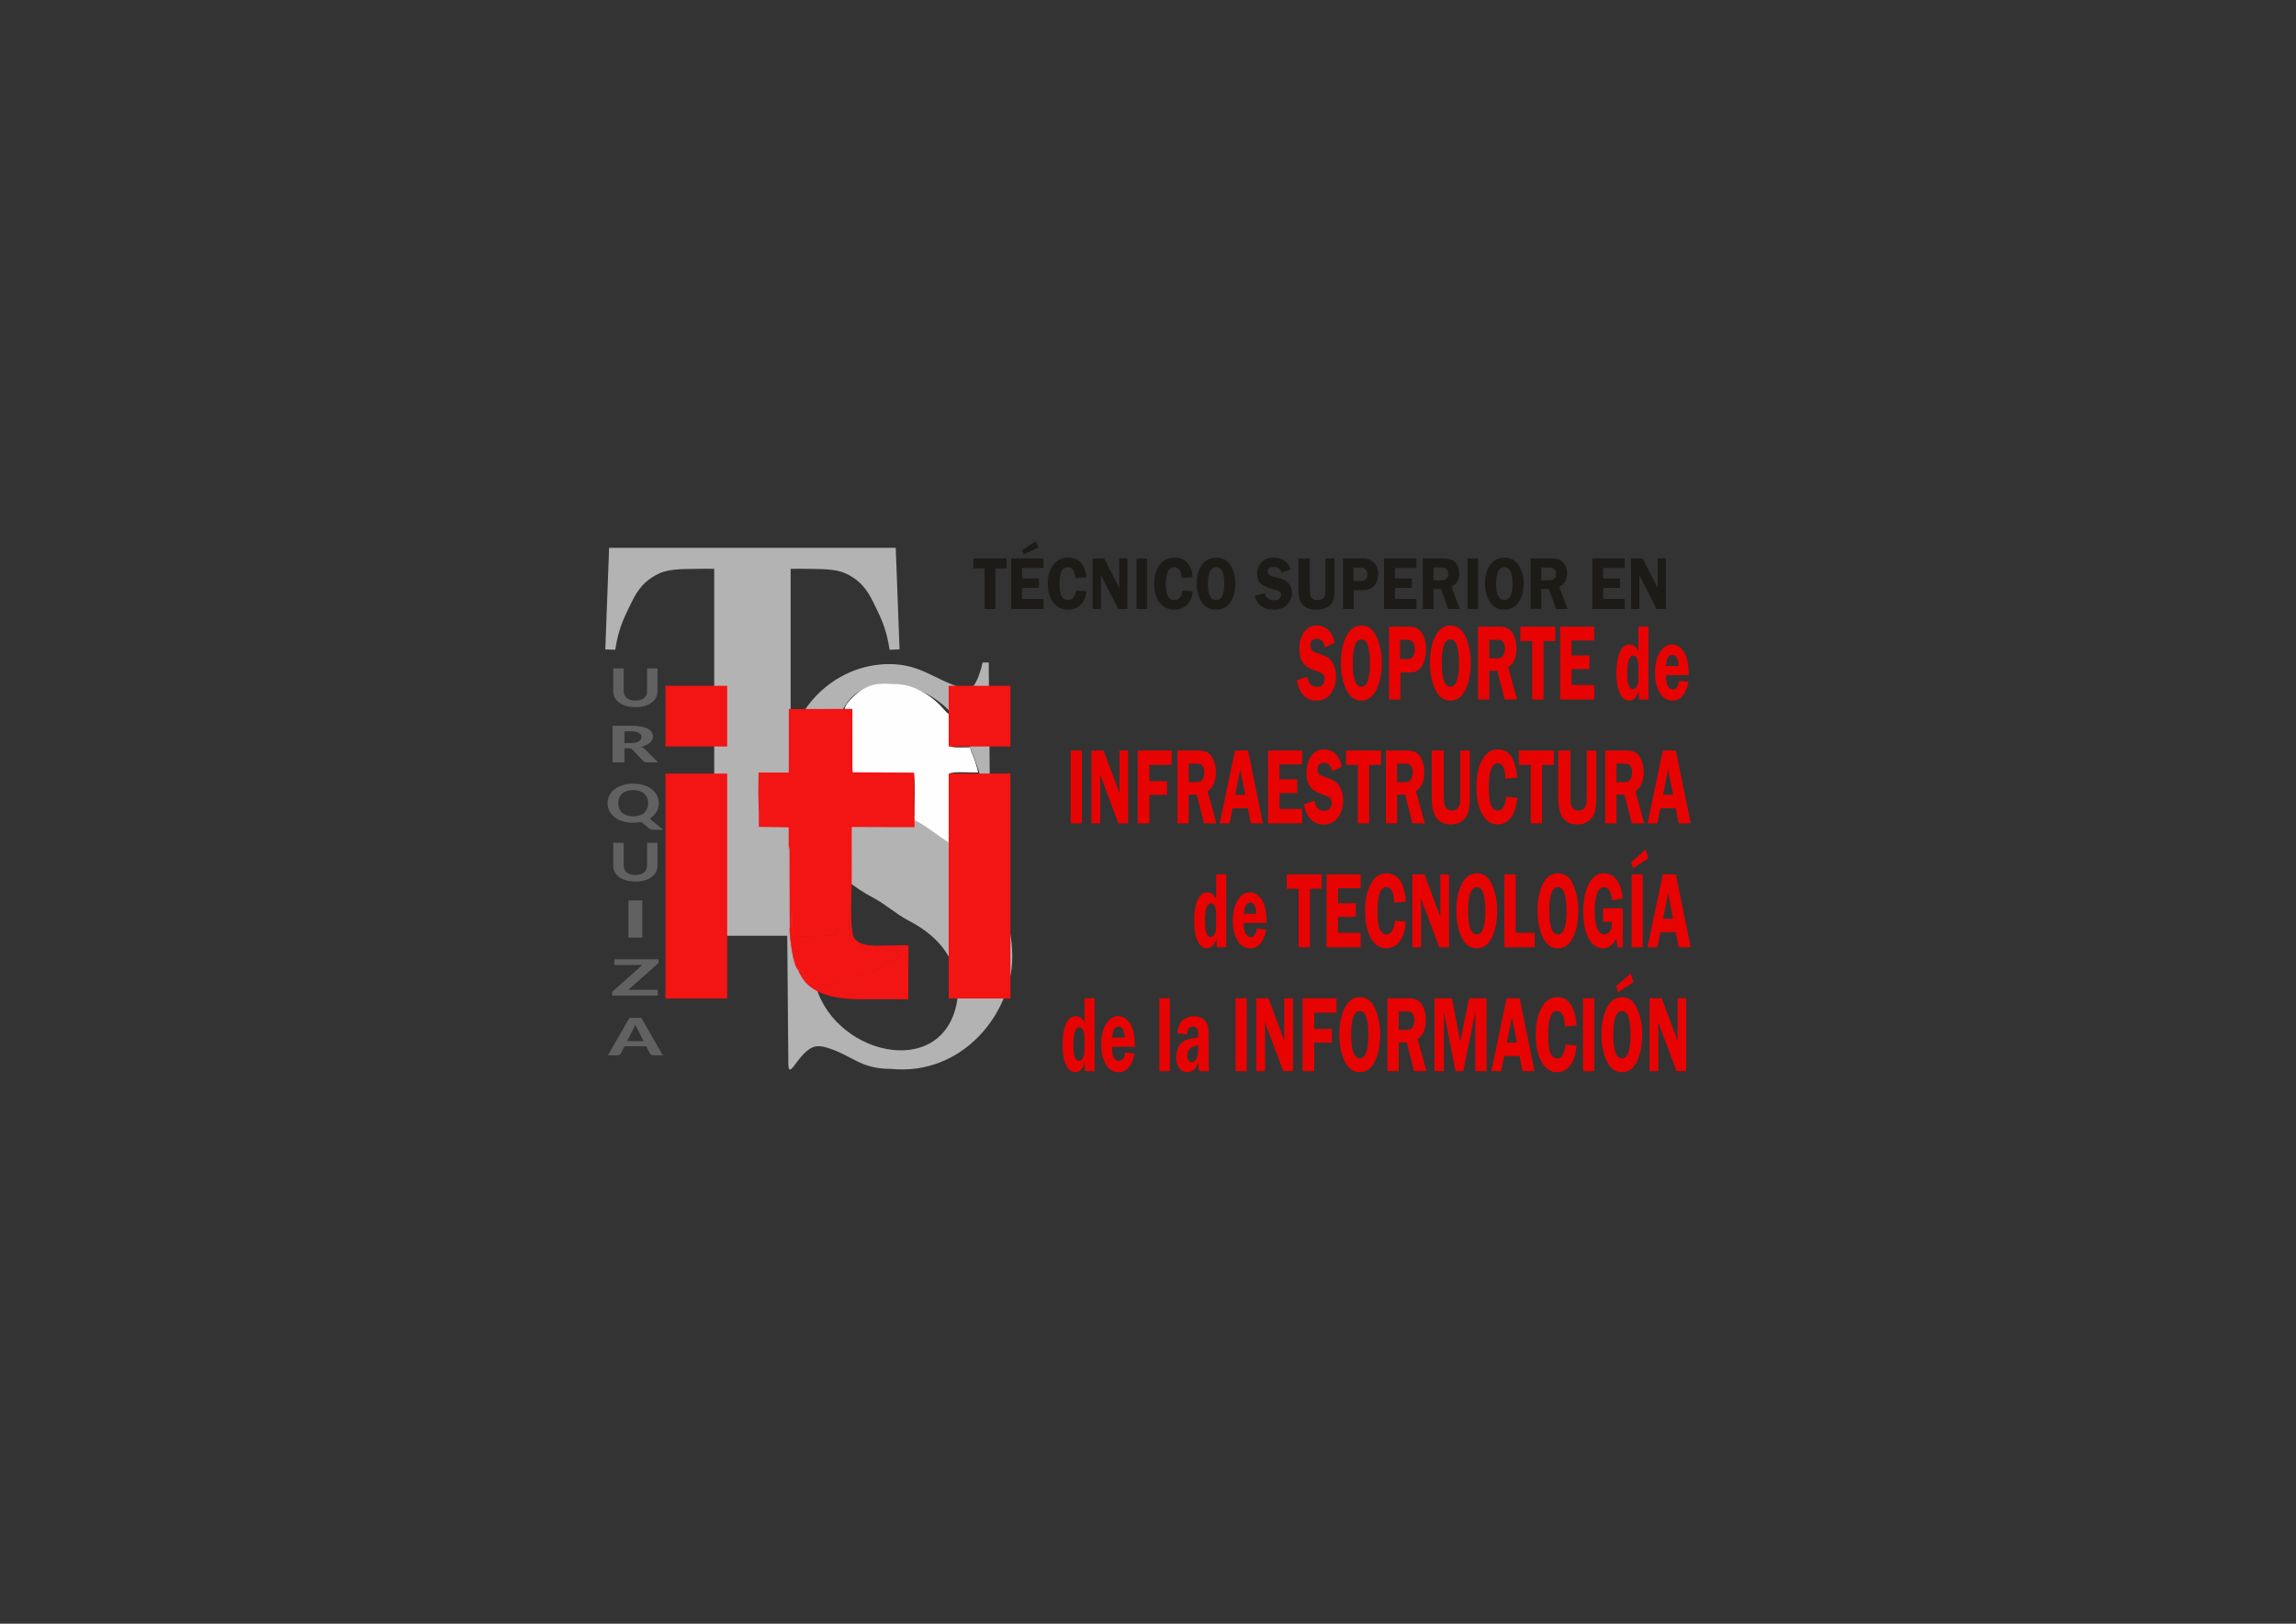 <?xml version="1.0" encoding="UTF-8"?>
<!DOCTYPE svg PUBLIC "-//W3C//DTD SVG 1.1//EN" "http://www.w3.org/Graphics/SVG/1.1/DTD/svg11.dtd">
<!-- Creator: CorelDRAW 2019 (64-Bit) -->
<svg xmlns="http://www.w3.org/2000/svg" xml:space="preserve" width="297mm" height="210mm" version="1.1" style="shape-rendering:geometricPrecision; text-rendering:geometricPrecision; image-rendering:optimizeQuality; fill-rule:evenodd; clip-rule:evenodd"
viewBox="0 0 29700 21000"
 xmlns:xlink="http://www.w3.org/1999/xlink"
 xmlns:xodm="http://www.corel.com/coreldraw/odm/2003">
 <rect x="0" y="0" width="29700" height="21000" fill="#333333" stroke="none"/>
 <defs>
  <style type="text/css">
   <![CDATA[
    .str0 {stroke:#F31414;stroke-width:20;stroke-miterlimit:22.926}
    .str1 {stroke:#F31414;stroke-width:7.62;stroke-miterlimit:22.926}
    .fil8 {fill:none}
    .fil5 {fill:#616161}
    .fil2 {fill:#B3B3B3}
    .fil7 {fill:#F31414}
    .fil6 {fill:#FEFEFE}
    .fil0 {fill:#1C1B17;fill-rule:nonzero}
    .fil4 {fill:#616161;fill-rule:nonzero}
    .fil3 {fill:#B3B3B3;fill-rule:nonzero}
    .fil1 {fill:#E80303;fill-rule:nonzero}
   ]]>
  </style>
 </defs>
 <g id="Layer_x0020_1">
  <g id="_1380128336">
   <path class="fil0" d="M13021.1 7222.29l0 129.25 -145.13 0 0 523.88 -138.98 0 0 -523.88 -146.01 0 0 -129.25 430.12 0zm477.92 124.36l-278.84 0 0 134.15 219.02 0 0 122.4 -219.02 0 0 142.96 278.84 0 0 129.26 -418.69 0 0 -653.13 418.69 0 0 124.36zm-99.4 -346.64l32.55 80.13 -188.82 89.27 -21.41 -53.37 177.68 -116.03zm654.28 465.77l-144.26 10.12c-2.04,-92.7 -34.15,-139.05 -96.61,-139.05 -71.68,0 -107.45,71 -107.45,213.15 0,82.09 9.68,137.74 29.17,166.95 19.5,29.21 46.62,43.9 81.51,43.9 56.73,0 91.34,-41.12 103.94,-123.38l133.7 9.14c-8.65,77.85 -34.75,137.25 -78.29,177.73 -43.68,40.64 -97.19,60.87 -160.37,60.87 -77.55,0 -140.59,-29.86 -189.12,-89.43 -48.52,-59.57 -72.71,-141.99 -72.71,-247.25 0,-98.41 23.45,-179.04 70.37,-241.87 46.91,-62.83 111.12,-94.17 192.34,-94.17 140.73,0 220.05,84.38 237.78,253.29zm529.95 -243.49l0 653.13 -119.04 0 -226.64 -441.13c0.3,11.09 0.59,18.44 0.88,22.03 1.18,11.1 1.76,20.56 1.76,28.23l0 390.87 -107.31 0 0 -653.13 148.65 0 197.91 385.15c-1.76,-19.09 -2.64,-33.62 -2.64,-43.57l0 -341.58 106.43 0zm255.52 0l0 653.13 -137.21 0 0 -653.13 137.21 0zm589.77 243.49l-144.25 10.12c-2.05,-92.7 -34.15,-139.05 -96.61,-139.05 -71.68,0 -107.45,71 -107.45,213.15 0,82.09 9.67,137.74 29.17,166.95 19.5,29.21 46.62,43.9 81.5,43.9 56.74,0 91.34,-41.12 103.94,-123.38l133.7 9.14c-8.65,77.85 -34.74,137.25 -78.28,177.73 -43.68,40.64 -97.19,60.87 -160.38,60.87 -77.55,0 -140.59,-29.86 -189.11,-89.43 -48.53,-59.57 -72.72,-141.99 -72.72,-247.25 0,-98.41 23.46,-179.04 70.37,-241.87 46.91,-62.83 111.13,-94.17 192.34,-94.17 140.73,0 220.05,84.38 237.78,253.29zm299.5 419.43c-78.86,0 -140,-32.96 -183.24,-98.9 -43.25,-66.09 -64.8,-145.9 -64.8,-239.58 0,-95.31 21.84,-174.79 65.68,-238.6 43.82,-63.81 106.13,-95.64 187.21,-95.64 81.79,0 143.51,33.95 185.15,102.01 41.63,68.05 62.45,146.06 62.45,233.7 0,94.66 -21.4,174.46 -64.36,239.42 -42.95,65.11 -105.55,97.59 -188.09,97.59zm3.97 -548.36c-71.84,0 -107.76,70.51 -107.76,211.68 0,141.49 35.92,212.32 107.76,212.32 69.48,0 104.22,-70.66 104.22,-211.83 0,-141.5 -34.74,-212.17 -104.22,-212.17zm963.73 29.05l-116.98 43.42c-15.83,-51.58 -49.26,-77.36 -100.27,-77.36 -54.54,0 -81.81,19.58 -81.81,58.75 0,15.67 5.13,28.89 15.25,39.66 10.26,10.77 33.13,20.24 69.05,28.56 59.81,13.71 103.65,27.42 131.49,41.13 27.86,13.54 51.31,35.57 70.52,66.09 19.06,30.36 28.59,64.3 28.59,101.84 0,58.92 -20.38,109.84 -61.28,152.76 -40.9,42.92 -101.45,64.46 -181.64,64.46 -60.25,0 -111.41,-15.18 -153.78,-45.69 -42.22,-30.52 -70.08,-75.73 -83.56,-135.79l127.55 -31.99c14.36,60.72 54.09,91.07 119.32,91.07 31.52,0 54.98,-6.69 70.37,-20.24 15.39,-13.54 23.16,-29.7 23.16,-48.47 0,-19.25 -7.03,-33.94 -21.11,-44.55 -13.92,-10.45 -41.04,-20.24 -81.07,-29.54 -74.76,-17.14 -127.98,-40.47 -159.79,-70.34 -31.81,-29.7 -47.65,-73.28 -47.65,-130.73 0,-57.93 18.92,-106.89 56.88,-146.71 37.97,-39.82 89.58,-59.74 154.52,-59.74 115.23,0 189.26,51.09 222.24,153.41zm566.9 -143.61l0 406.53c0,65.77 -6.73,114.57 -20.23,146.56 -13.33,32.15 -38.26,58.42 -74.47,78.99 -36.21,20.56 -82.39,30.84 -138.83,30.84 -56.44,0 -101.3,-9.3 -134.58,-27.74 -33.42,-18.44 -58.34,-44.72 -74.91,-78.99 -16.56,-34.11 -24.92,-83.89 -24.92,-149.66l0 -406.53 148.65 0 0 406.86c0,35.09 2.64,61.04 7.92,77.52 5.28,16.65 15.98,29.87 31.81,39.66 15.83,9.63 35.48,14.52 58.64,14.52 25.8,0 46.77,-4.73 62.89,-14.36 16.12,-9.63 26.98,-22.19 32.26,-38.03 5.27,-15.83 7.91,-42.26 7.91,-79.31l0 -406.86 117.86 0zm249.22 410.29l0 242.84 -139.85 0 0 -653.13 231.03 0c51.47,0 90.9,6.2 118.32,18.44 27.26,12.24 51.74,34.11 73.14,65.77 21.55,31.5 32.26,70.18 32.26,116.2 0,32.15 -5.72,63.48 -17.16,94.17 -11.43,30.51 -27.56,54.67 -48.52,72.13 -20.82,17.63 -41.05,29.21 -60.69,34.93 -19.5,5.71 -50.29,8.65 -92.06,8.65l-96.47 0zm-4.39 -118.49l89.12 0c34.01,0 57.76,-8.81 71.54,-26.27 13.64,-17.63 20.53,-37.7 20.53,-60.39 0,-26.44 -7.62,-47.49 -22.87,-63.16 -15.39,-15.66 -38.56,-23.5 -69.64,-23.5l-88.68 0 0 173.32zm814.06 -167.44l-278.84 0 0 134.15 219.02 0 0 122.4 -219.02 0 0 142.96 278.84 0 0 129.26 -418.69 0 0 -653.13 418.69 0 0 124.36zm220.63 271.24l0 257.53 -138.09 0 0 -653.13 257.87 0c47.5,0 85.75,6.2 114.49,18.44 28.88,12.4 52.77,34.92 71.68,67.89 18.92,32.97 28.3,69.69 28.3,110 0,78.66 -34.01,135.13 -102.04,169.4l108.2 287.4 -151.44 0 -90.3 -257.53 -98.67 0zm0 -278.1l0 166.47 84.45 0c27.56,0 47.64,-2.12 60.1,-6.53 12.61,-4.24 23.61,-13.87 33.42,-28.56 9.82,-14.85 14.66,-31.82 14.66,-51.08 0,-18.12 -4.84,-34.44 -14.66,-48.8 -9.81,-14.2 -20.38,-23.17 -31.8,-26.44 -11.59,-3.43 -33.14,-5.06 -64.66,-5.06l-81.51 0zm577.16 -117.5l0 653.13 -137.21 0 0 -653.13 137.21 0zm337.33 662.92c-78.87,0 -140.01,-32.96 -183.25,-98.9 -43.25,-66.09 -64.8,-145.9 -64.8,-239.58 0,-95.31 21.84,-174.79 65.68,-238.6 43.83,-63.81 106.13,-95.64 187.21,-95.64 81.79,0 143.51,33.95 185.15,102.01 41.63,68.05 62.45,146.06 62.45,233.7 0,94.66 -21.4,174.46 -64.35,239.42 -42.96,65.11 -105.56,97.59 -188.09,97.59zm3.96 -548.36c-71.84,0 -107.76,70.51 -107.76,211.68 0,141.49 35.92,212.32 107.76,212.32 69.48,0 104.22,-70.66 104.22,-211.83 0,-141.5 -34.74,-212.17 -104.22,-212.17zm476.44 281.04l0 257.53 -138.09 0 0 -653.13 257.87 0c47.5,0 85.75,6.2 114.49,18.44 28.88,12.4 52.77,34.92 71.68,67.89 18.92,32.97 28.3,69.69 28.3,110 0,78.66 -34.01,135.13 -102.04,169.4l108.2 287.4 -151.44 0 -90.3 -257.53 -98.67 0zm0 -278.1l0 166.47 84.45 0c27.56,0 47.64,-2.12 60.1,-6.53 12.61,-4.24 23.61,-13.87 33.43,-28.56 9.81,-14.85 14.66,-31.82 14.66,-51.08 0,-18.12 -4.85,-34.44 -14.66,-48.8 -9.82,-14.2 -20.39,-23.17 -31.81,-26.44 -11.59,-3.43 -33.14,-5.06 -64.66,-5.06l-81.51 0zm1078.53 6.86l-278.83 0 0 134.15 219.01 0 0 122.4 -219.01 0 0 142.96 278.83 0 0 129.26 -418.69 0 0 -653.13 418.69 0 0 124.36zm532.89 -124.36l0 653.13 -119.04 0 -226.64 -441.13c0.29,11.09 0.59,18.44 0.88,22.03 1.18,11.1 1.76,20.56 1.76,28.23l0 390.87 -107.31 0 0 -653.13 148.65 0 197.91 385.15c-1.76,-19.09 -2.64,-33.62 -2.64,-43.57l0 -341.58 106.43 0z"/>
   <path class="fil1" d="M17264.84 8311.43l-123.24 62.65c-16.68,-74.42 -51.88,-111.63 -105.63,-111.63 -57.44,0 -86.17,28.26 -86.17,84.78 0,22.61 5.4,41.69 16.06,57.23 10.81,15.54 34.9,29.2 72.74,41.22 63,19.78 109.18,39.56 138.52,59.35 29.35,19.54 54.05,51.34 74.28,95.38 20.08,43.8 30.12,92.79 30.12,146.96 0,85.02 -21.47,158.5 -64.56,220.44 -43.08,61.94 -106.86,93.03 -191.33,93.03 -63.48,0 -117.37,-21.9 -162,-65.94 -44.47,-44.04 -73.82,-109.28 -88.03,-195.95l134.36 -46.16c15.13,87.61 56.98,131.41 125.71,131.41 33.19,0 57.91,-9.65 74.12,-29.2 16.21,-19.55 24.4,-42.86 24.4,-69.95 0,-27.79 -7.41,-48.98 -22.24,-64.29 -14.67,-15.08 -43.24,-29.21 -85.4,-42.63 -78.76,-24.73 -134.81,-58.41 -168.33,-101.51 -33.51,-42.86 -50.18,-105.74 -50.18,-188.65 0,-83.6 19.92,-154.26 59.92,-211.72 39.99,-57.47 94.35,-86.2 162.76,-86.2 121.39,0 199.37,73.71 234.12,221.38zm342.37 749.41c-83.09,0 -147.48,-47.57 -193.03,-142.72 -45.56,-95.38 -68.26,-210.55 -68.26,-345.74 0,-137.54 23,-252.23 69.18,-344.32 46.17,-92.09 111.8,-138.01 197.2,-138.01 86.18,0 151.19,48.99 195.05,147.19 43.86,98.21 65.79,210.79 65.79,337.26 0,136.6 -22.55,251.77 -67.79,345.5 -45.25,93.97 -111.2,140.84 -198.14,140.84zm4.17 -791.33c-75.67,0 -113.51,101.74 -113.51,305.46 0,204.19 37.84,306.41 113.51,306.41 73.2,0 109.8,-101.98 109.8,-305.7 0,-204.19 -36.6,-306.17 -109.8,-306.17zm503.75 426.75l0 350.45 -147.33 0 0 -942.53 243.38 0c54.21,0 95.75,8.95 124.63,26.61 28.73,17.67 54.51,49.22 77.06,94.91 22.7,45.46 33.97,101.28 33.97,167.69 0,46.4 -6.02,91.62 -18.06,135.89 -12.05,44.04 -29.04,78.9 -51.12,104.1 -21.93,25.44 -43.24,42.16 -63.94,50.4 -20.53,8.24 -52.96,12.48 -96.97,12.48l-101.62 0zm-4.64 -170.98l93.9 0c35.83,0 60.84,-12.72 75.36,-37.92 14.36,-25.43 21.62,-54.4 21.62,-87.14 0,-38.15 -8.03,-68.53 -24.09,-91.14 -16.22,-22.61 -40.61,-33.92 -73.35,-33.92l-93.44 0 0 250.12zm648.15 535.56c-83.09,0 -147.49,-47.57 -193.04,-142.72 -45.56,-95.38 -68.26,-210.55 -68.26,-345.74 0,-137.54 23.01,-252.23 69.19,-344.32 46.17,-92.09 111.8,-138.01 197.2,-138.01 86.18,0 151.19,48.99 195.05,147.19 43.85,98.21 65.79,210.79 65.79,337.26 0,136.6 -22.55,251.77 -67.8,345.5 -45.25,93.97 -111.19,140.84 -198.13,140.84zm4.17 -791.33c-75.67,0 -113.51,101.74 -113.51,305.46 0,204.19 37.84,306.41 113.51,306.41 73.19,0 109.8,-101.98 109.8,-305.7 0,-204.19 -36.61,-306.17 -109.8,-306.17zm501.89 405.56l0 371.64 -145.47 0 0 -942.53 271.64 0c50.03,0 90.34,8.95 120.61,26.61 30.42,17.9 55.6,50.4 75.52,97.98 19.92,47.57 29.81,100.56 29.81,158.73 0,113.52 -35.83,195.01 -107.49,244.47l113.97 414.74 -159.53 0 -95.13 -371.64 -103.93 0zm0 -401.32l0 240.23 88.96 0c29.03,0 50.18,-3.07 63.31,-9.43 13.28,-6.12 24.87,-20.01 35.21,-41.21 10.35,-21.43 15.44,-45.93 15.44,-73.72 0,-26.14 -5.09,-49.69 -15.44,-70.42 -10.34,-20.49 -21.47,-33.44 -33.51,-38.15 -12.2,-4.95 -34.9,-7.3 -68.1,-7.3l-85.87 0zm854.46 -169.57l0 186.53 -152.88 0 0 756 -146.4 0 0 -756 -153.81 0 0 -186.53 453.09 0zm503.45 179.46l-293.73 0 0 193.59 230.72 0 0 176.64 -230.72 0 0 206.31 293.73 0 0 186.53 -441.05 0 0 -942.53 441.05 0 0 179.46zm701.26 -179.46l0 942.53 -124.16 0 0 -109.28c-30.88,82.2 -73.05,123.41 -126.32,123.41 -50.66,0 -90.65,-31.32 -119.84,-93.97 -29.19,-62.88 -43.86,-149.79 -43.86,-260.95 0,-115.64 14.67,-206.31 43.86,-271.78 29.19,-65.48 71.5,-98.21 126.94,-98.21 48.8,0 86.32,29.44 112.73,88.08l0 -319.83 130.65 0zm-130.65 538.15c0,-109.04 -21.93,-163.68 -65.94,-163.68 -52.35,0 -78.6,77.01 -78.6,231.04 0,137.07 24.55,205.6 73.66,205.6 18.84,0 35.37,-12.48 49.57,-37.21 14.21,-24.73 21.31,-60.06 21.31,-105.74l0 -130.01zm651.85 89.26l-294.19 0c-0.31,12.48 -0.46,23.32 -0.46,32.5 0,49.93 8.65,87.61 26.09,113.05 17.3,25.43 38.15,38.15 62.39,38.15 44.95,0 71.97,-36.74 81.08,-110.22l122.31 13.9c-34.13,161.32 -103.31,241.87 -207.71,241.87 -45.56,0 -84.31,-13.89 -116.13,-41.69 -31.81,-27.79 -58.06,-68.29 -78.76,-121.52 -20.69,-53.46 -31.04,-117.29 -31.04,-191.71 0,-110.69 20.7,-199.95 62.24,-268.02 41.38,-68.06 94.66,-101.97 159.83,-101.97 58.84,0 109.18,31.55 151.19,94.44 42.15,62.88 63.16,163.44 63.16,301.22zm-294.65 -118.7l162.15 0c-4.17,-95.15 -29.96,-142.72 -77.22,-142.72 -50.65,0 -78.91,47.57 -84.93,142.72zm-7556.1 1093.5l0 942.53 -144.54 0 0 -942.53 144.54 0zm598.11 0l0 942.53 -125.4 0 -238.75 -636.6c0.32,16.02 0.62,26.62 0.93,31.8 1.23,16.01 1.85,29.67 1.85,40.74l0 564.06 -113.04 0 0 -942.53 156.59 0 208.48 555.81c-1.85,-27.55 -2.77,-48.51 -2.77,-62.88l0 -492.93 112.11 0zm563.82 186.53l-289.09 0 0 210.55 228.86 0 0 176.63 -228.86 0 0 368.82 -150.11 0 0 -942.53 439.2 0 0 186.53zm219.75 384.36l0 371.64 -145.47 0 0 -942.53 271.65 0c50.03,0 90.33,8.95 120.61,26.61 30.42,17.9 55.59,50.4 75.51,97.98 19.92,47.57 29.81,100.56 29.81,158.73 0,113.52 -35.83,195.01 -107.49,244.47l113.97 414.74 -159.53 0 -95.13 -371.64 -103.93 0zm0 -401.32l0 240.23 88.96 0c29.03,0 50.19,-3.07 63.31,-9.43 13.28,-6.12 24.87,-20.01 35.21,-41.21 10.35,-21.43 15.45,-45.93 15.45,-73.72 0,-26.14 -5.1,-49.69 -15.45,-70.42 -10.34,-20.49 -21.46,-33.44 -33.51,-38.15 -12.2,-4.95 -34.9,-7.3 -68.1,-7.3l-85.87 0zm767.83 -169.57l192.27 942.53 -155.51 0 -38.15 -195.01 -199.21 0 -39.07 195.01 -126.79 0 197.82 -942.53 168.64 0zm-166.01 573.71l130.65 0 -64.71 -330.19 -65.94 330.19zm865.89 -394.25l-293.73 0 0 193.59 230.72 0 0 176.64 -230.72 0 0 206.31 293.73 0 0 186.53 -441.05 0 0 -942.53 441.05 0 0 179.46zm514.09 27.79l-123.23 62.65c-16.68,-74.42 -51.89,-111.63 -105.63,-111.63 -57.45,0 -86.17,28.26 -86.17,84.78 0,22.61 5.4,41.69 16.06,57.23 10.81,15.54 34.9,29.2 72.73,41.22 63.01,19.78 109.19,39.56 138.53,59.35 29.34,19.54 54.05,51.34 74.28,95.38 20.08,43.8 30.11,92.79 30.11,146.96 0,85.02 -21.46,158.5 -64.55,220.44 -43.09,61.94 -106.86,93.03 -191.34,93.03 -63.47,0 -117.36,-21.9 -162,-65.94 -44.47,-44.04 -73.81,-109.28 -88.02,-195.95l134.36 -46.16c15.13,87.61 56.98,131.41 125.7,131.41 33.2,0 57.92,-9.65 74.12,-29.2 16.22,-19.55 24.41,-42.86 24.41,-69.95 0,-27.79 -7.42,-48.98 -22.24,-64.29 -14.67,-15.08 -43.24,-29.21 -85.4,-42.63 -78.76,-24.73 -134.82,-58.41 -168.33,-101.51 -33.51,-42.86 -50.19,-105.74 -50.19,-188.65 0,-83.6 19.92,-154.26 59.92,-211.72 40,-57.47 94.36,-86.2 162.77,-86.2 121.38,0 199.37,73.71 234.11,221.38zm506.23 -207.25l0 186.53 -152.89 0 0 756 -146.4 0 0 -756 -153.81 0 0 -186.53 453.1 0zm207.86 570.89l0 371.64 -145.47 0 0 -942.53 271.64 0c50.03,0 90.33,8.95 120.61,26.61 30.42,17.9 55.59,50.4 75.51,97.98 19.92,47.57 29.81,100.56 29.81,158.73 0,113.52 -35.83,195.01 -107.49,244.47l113.97 414.74 -159.52 0 -95.13 -371.64 -103.93 0zm0 -401.32l0 240.23 88.95 0c29.03,0 50.19,-3.07 63.31,-9.43 13.28,-6.12 24.87,-20.01 35.22,-41.21 10.34,-21.43 15.44,-45.93 15.44,-73.72 0,-26.14 -5.1,-49.69 -15.44,-70.42 -10.35,-20.49 -21.47,-33.44 -33.52,-38.15 -12.2,-4.95 -34.9,-7.3 -68.1,-7.3l-85.86 0zm940.78 -169.57l0 586.67c0,94.91 -7.1,165.33 -21.31,211.49 -14.05,46.4 -40.3,84.31 -78.45,113.99 -38.15,29.67 -86.79,44.51 -146.25,44.51 -59.45,0 -106.71,-13.42 -141.76,-40.04 -35.21,-26.61 -61.46,-64.53 -78.92,-113.99 -17.44,-49.22 -26.24,-121.05 -26.24,-215.96l0 -586.67 156.59 0 0 587.14c0,50.63 2.78,88.08 8.34,111.87 5.55,24.02 16.83,43.1 33.5,57.23 16.68,13.89 37.38,20.96 61.78,20.96 27.18,0 49.26,-6.83 66.24,-20.73 16.99,-13.89 28.42,-32.03 33.98,-54.87 5.56,-22.85 8.34,-61 8.34,-114.46l0 -587.14 124.16 0zm612.78 351.39l-151.96 14.6c-2.16,-133.77 -35.98,-200.66 -101.76,-200.66 -75.52,0 -113.21,102.45 -113.21,307.58 0,118.47 10.2,198.78 30.74,240.93 20.53,42.16 49.1,63.36 85.86,63.36 59.76,0 96.21,-59.35 109.49,-178.05l140.84 13.19c-9.11,112.34 -36.6,198.07 -82.46,256.47 -46.02,58.65 -102.39,87.85 -168.95,87.85 -81.69,0 -148.1,-43.1 -199.22,-129.06 -51.11,-85.96 -76.59,-204.9 -76.59,-356.81 0,-142.01 24.71,-258.36 74.13,-349.03 49.41,-90.67 117.06,-135.89 202.61,-135.89 148.25,0 231.8,121.76 250.48,365.52zm474.87 -351.39l0 186.53 -152.89 0 0 756 -146.4 0 0 -756 -153.81 0 0 -186.53 453.1 0zm548.84 0l0 586.67c0,94.91 -7.1,165.33 -21.31,211.49 -14.05,46.4 -40.3,84.31 -78.45,113.99 -38.15,29.67 -86.79,44.51 -146.25,44.51 -59.45,0 -106.71,-13.42 -141.76,-40.04 -35.21,-26.61 -61.46,-64.53 -78.92,-113.99 -17.45,-49.22 -26.24,-121.05 -26.24,-215.96l0 -586.67 156.59 0 0 587.14c0,50.63 2.78,88.08 8.34,111.87 5.55,24.02 16.83,43.1 33.5,57.23 16.68,13.89 37.38,20.96 61.78,20.96 27.18,0 49.26,-6.83 66.24,-20.73 16.99,-13.89 28.42,-32.03 33.98,-54.87 5.56,-22.85 8.34,-61 8.34,-114.46l0 -587.14 124.16 0zm260.68 570.89l0 371.64 -145.47 0 0 -942.53 271.64 0c50.03,0 90.34,8.95 120.61,26.61 30.42,17.9 55.59,50.4 75.51,97.98 19.93,47.57 29.81,100.56 29.81,158.73 0,113.52 -35.82,195.01 -107.48,244.47l113.97 414.74 -159.53 0 -95.13 -371.64 -103.93 0zm0 -401.32l0 240.23 88.95 0c29.04,0 50.19,-3.07 63.32,-9.43 13.28,-6.12 24.86,-20.01 35.21,-41.21 10.35,-21.43 15.44,-45.93 15.44,-73.72 0,-26.14 -5.09,-49.69 -15.44,-70.42 -10.35,-20.49 -21.47,-33.44 -33.51,-38.15 -12.21,-4.95 -34.91,-7.3 -68.1,-7.3l-85.87 0zm767.83 -169.57l192.26 942.53 -155.51 0 -38.14 -195.01 -199.22 0 -39.06 195.01 -126.79 0 197.82 -942.53 168.64 0zm-166.01 573.71l130.64 0 -64.7 -330.19 -65.94 330.19zm-5649.65 1028.5l0 942.53 -124.16 0 0 -109.28c-30.88,82.2 -73.04,123.41 -126.32,123.41 -50.66,0 -90.65,-31.32 -119.84,-93.97 -29.18,-62.88 -43.86,-149.79 -43.86,-260.95 0,-115.64 14.68,-206.31 43.86,-271.78 29.19,-65.48 71.5,-98.21 126.94,-98.21 48.8,0 86.32,29.44 112.74,88.08l0 -319.83 130.64 0zm-130.64 538.15c0,-109.04 -21.94,-163.68 -65.95,-163.68 -52.35,0 -78.6,77.01 -78.6,231.04 0,137.07 24.55,205.6 73.66,205.6 18.84,0 35.37,-12.48 49.58,-37.21 14.2,-24.73 21.31,-60.06 21.31,-105.74l0 -130.01zm651.84 89.26l-294.19 0c-0.3,12.48 -0.46,23.32 -0.46,32.5 0,49.93 8.65,87.61 26.1,113.05 17.29,25.43 38.14,38.15 62.39,38.15 44.94,0 71.96,-36.74 81.07,-110.22l122.31 13.9c-34.13,161.32 -103.31,241.87 -207.71,241.87 -45.55,0 -84.31,-13.89 -116.13,-41.69 -31.81,-27.79 -58.06,-68.29 -78.76,-121.52 -20.69,-53.46 -31.04,-117.29 -31.04,-191.71 0,-110.69 20.7,-199.95 62.24,-268.02 41.39,-68.06 94.66,-101.97 159.83,-101.97 58.84,0 109.19,31.55 151.19,94.44 42.16,62.88 63.16,163.44 63.16,301.22zm-294.65 -118.7l162.15 0c-4.17,-95.15 -29.96,-142.72 -77.22,-142.72 -50.64,0 -78.91,47.57 -84.93,142.72zm1008.73 -508.71l0 186.53 -152.89 0 0 756 -146.4 0 0 -756 -153.81 0 0 -186.53 453.1 0zm503.44 179.46l-293.72 0 0 193.59 230.71 0 0 176.64 -230.71 0 0 206.31 293.72 0 0 186.53 -441.05 0 0 -942.53 441.05 0 0 179.46zm584.52 171.93l-151.96 14.6c-2.16,-133.77 -35.99,-200.66 -101.77,-200.66 -75.51,0 -113.2,102.45 -113.2,307.58 0,118.47 10.2,198.78 30.74,240.93 20.53,42.16 49.1,63.36 85.86,63.36 59.76,0 96.21,-59.35 109.49,-178.05l140.84 13.19c-9.11,112.34 -36.6,198.07 -82.47,256.47 -46.02,58.65 -102.39,87.85 -168.94,87.85 -81.7,0 -148.1,-43.1 -199.22,-129.06 -51.11,-85.96 -76.59,-204.9 -76.59,-356.81 0,-142.01 24.7,-258.36 74.13,-349.03 49.41,-90.67 117.05,-135.89 202.6,-135.89 148.26,0 231.8,121.76 250.49,365.52zm558.26 -351.39l0 942.53 -125.4 0 -238.75 -636.6c0.32,16.02 0.62,26.62 0.93,31.8 1.24,16.01 1.85,29.67 1.85,40.74l0 564.06 -113.04 0 0 -942.53 156.59 0 208.48 555.81c-1.85,-27.55 -2.77,-48.51 -2.77,-62.88l0 -492.93 112.11 0zm356.27 956.66c-83.09,0 -147.49,-47.57 -193.04,-142.72 -45.56,-95.38 -68.26,-210.55 -68.26,-345.74 0,-137.54 23.01,-252.23 69.19,-344.32 46.17,-92.09 111.8,-138.01 197.2,-138.01 86.18,0 151.19,48.99 195.05,147.19 43.85,98.21 65.79,210.79 65.79,337.26 0,136.6 -22.55,251.77 -67.8,345.5 -45.25,93.97 -111.19,140.84 -198.13,140.84zm4.17 -791.33c-75.67,0 -113.51,101.74 -113.51,305.46 0,204.19 37.84,306.41 113.51,306.41 73.19,0 109.8,-101.98 109.8,-305.7 0,-204.19 -36.61,-306.17 -109.8,-306.17zm502.82 590.67l245.54 0 0 186.53 -391.94 0 0 -942.53 146.4 0 0 756zm542.66 200.66c-83.08,0 -147.48,-47.57 -193.03,-142.72 -45.56,-95.38 -68.26,-210.55 -68.26,-345.74 0,-137.54 23.01,-252.23 69.18,-344.32 46.18,-92.09 111.81,-138.01 197.21,-138.01 86.17,0 151.18,48.99 195.04,147.19 43.86,98.21 65.79,210.79 65.79,337.26 0,136.6 -22.55,251.77 -67.79,345.5 -45.25,93.97 -111.2,140.84 -198.14,140.84zm4.17 -791.33c-75.67,0 -113.51,101.74 -113.51,305.46 0,204.19 37.84,306.41 113.51,306.41 73.2,0 109.8,-101.98 109.8,-305.7 0,-204.19 -36.6,-306.17 -109.8,-306.17zm837.32 272.73l0 504.47 -65.79 0c-4.79,-35.33 -11.74,-71.6 -20.84,-108.34 -44.02,81.73 -100.23,122.47 -168.49,122.47 -80.61,0 -143.31,-44.04 -188.1,-131.89 -44.93,-87.84 -67.32,-201.36 -67.32,-340.79 0,-150.02 23.93,-270.37 71.8,-361.51 47.73,-91.15 112.74,-136.6 194.74,-136.6 68.88,0 124.32,29.44 166.63,88.08 42.16,58.88 67.95,137.07 77.37,234.81l-137.14 27.55c-11.11,-113.98 -46.79,-170.98 -106.71,-170.98 -39.37,0 -69.02,27.08 -89.1,81.25 -20.23,54.17 -30.27,131.42 -30.27,231.99 0,96.79 10.96,170.74 32.74,221.85 21.78,51.11 52.81,76.78 92.97,76.78 26.09,0 49.26,-12.95 69.8,-38.63 20.38,-25.9 30.57,-67.12 30.57,-123.88l-116.75 0 0 -176.63 253.89 0zm258.67 -438.06l0 942.53 -144.55 0 0 -942.53 144.55 0zm37.99 -323.6l34.28 115.64 -198.9 128.83 -22.55 -77.02 187.17 -167.45zm390.09 323.6l192.26 942.53 -155.51 0 -38.14 -195.01 -199.22 0 -39.06 195.01 -126.79 0 197.82 -942.53 168.64 0zm-166.01 573.71l130.64 0 -64.7 -330.19 -65.94 330.19zm-7352.7 1028.5l0 942.53 -124.16 0 0 -109.28c-30.88,82.2 -73.05,123.41 -126.32,123.41 -50.66,0 -90.65,-31.32 -119.84,-93.97 -29.19,-62.88 -43.86,-149.79 -43.86,-260.95 0,-115.64 14.67,-206.31 43.86,-271.78 29.19,-65.48 71.5,-98.21 126.94,-98.21 48.8,0 86.32,29.44 112.74,88.08l0 -319.83 130.64 0zm-130.64 538.15c0,-109.04 -21.94,-163.68 -65.95,-163.68 -52.35,0 -78.6,77.01 -78.6,231.04 0,137.07 24.55,205.6 73.66,205.6 18.84,0 35.37,-12.48 49.57,-37.21 14.21,-24.73 21.32,-60.06 21.32,-105.74l0 -130.01zm651.84 89.26l-294.19 0c-0.31,12.48 -0.46,23.32 -0.46,32.5 0,49.93 8.65,87.61 26.09,113.05 17.3,25.43 38.15,38.15 62.4,38.15 44.94,0 71.96,-36.74 81.07,-110.22l122.31 13.9c-34.13,161.32 -103.31,241.87 -207.71,241.87 -45.55,0 -84.31,-13.89 -116.13,-41.69 -31.81,-27.79 -58.06,-68.29 -78.76,-121.52 -20.69,-53.46 -31.04,-117.29 -31.04,-191.71 0,-110.69 20.7,-199.95 62.24,-268.02 41.38,-68.06 94.66,-101.97 159.83,-101.97 58.84,0 109.18,31.55 151.19,94.44 42.15,62.88 63.16,163.44 63.16,301.22zm-294.65 -118.7l162.15 0c-4.17,-95.15 -29.96,-142.72 -77.22,-142.72 -50.65,0 -78.91,47.57 -84.93,142.72zm611.23 433.82l0 -942.53 135.28 0 0 942.53 -135.28 0zm644.12 0l-130.65 0c-4.32,-27.79 -6.48,-64.3 -6.48,-109.51 -22.86,49.69 -45.72,82.66 -68.42,99.15 -22.7,16.25 -48.64,24.49 -77.52,24.49 -42.77,0 -77.21,-17.66 -103.62,-52.99 -26.41,-35.56 -39.54,-82.9 -39.54,-142.72 0,-43.57 7.73,-83.85 23.01,-120.59 15.45,-36.74 40.16,-65.7 74.29,-86.43 33.97,-20.96 96.05,-36.5 186.24,-46.63l0 -40.04c0,-67.59 -22.09,-101.27 -66.4,-101.27 -47.26,0 -73.67,33.91 -79.08,101.74l-124.16 -17.9c8.19,-79.13 32.74,-135.18 73.82,-168.39 41.08,-33.21 87.56,-49.69 139.45,-49.69 31.2,0 60.38,5.41 87.87,16.48 27.49,11.07 48.95,27.56 64.4,49.7 15.44,22.13 25.79,45.45 31.2,69.94 5.4,24.73 8.18,67.36 8.18,128.59l0 315.83c0,60.53 2.47,104.1 7.41,130.24zm-142.69 -333.49c-94.51,14.13 -141.77,57.47 -141.77,129.77 0,24.26 4.94,45.22 14.98,62.88 9.88,17.67 24.09,26.38 42.47,26.38 23.93,0 44.01,-15.07 60.07,-44.98 16.22,-29.91 24.25,-66.89 24.25,-110.93l0 -63.12zm628.68 -609.04l0 942.53 -144.54 0 0 -942.53 144.54 0zm598.11 0l0 942.53 -125.4 0 -238.75 -636.6c0.31,16.02 0.62,26.62 0.93,31.8 1.23,16.01 1.85,29.67 1.85,40.74l0 564.06 -113.04 0 0 -942.53 156.59 0 208.48 555.81c-1.85,-27.55 -2.78,-48.51 -2.78,-62.88l0 -492.93 112.12 0zm563.82 186.53l-289.09 0 0 210.55 228.86 0 0 176.63 -228.86 0 0 368.82 -150.11 0 0 -942.53 439.2 0 0 186.53zm297.74 770.13c-83.08,0 -147.48,-47.57 -193.03,-142.72 -45.56,-95.38 -68.26,-210.55 -68.26,-345.74 0,-137.54 23.01,-252.23 69.18,-344.32 46.18,-92.09 111.81,-138.01 197.21,-138.01 86.17,0 151.18,48.99 195.04,147.19 43.86,98.21 65.79,210.79 65.79,337.26 0,136.6 -22.55,251.77 -67.79,345.5 -45.25,93.97 -111.2,140.84 -198.14,140.84zm4.17 -791.33c-75.67,0 -113.51,101.74 -113.51,305.46 0,204.19 37.84,306.41 113.51,306.41 73.2,0 109.8,-101.98 109.8,-305.7 0,-204.19 -36.6,-306.17 -109.8,-306.17zm501.9 405.56l0 371.64 -145.47 0 0 -942.53 271.64 0c50.03,0 90.34,8.95 120.61,26.61 30.42,17.9 55.59,50.4 75.51,97.98 19.92,47.57 29.81,100.56 29.81,158.73 0,113.52 -35.83,195.01 -107.48,244.47l113.96 414.74 -159.52 0 -95.13 -371.64 -103.93 0zm0 -401.32l0 240.23 88.95 0c29.03,0 50.19,-3.07 63.32,-9.43 13.27,-6.12 24.86,-20.01 35.21,-41.21 10.34,-21.43 15.44,-45.93 15.44,-73.72 0,-26.14 -5.1,-49.69 -15.44,-70.42 -10.35,-20.49 -21.47,-33.44 -33.52,-38.15 -12.2,-4.95 -34.9,-7.3 -68.1,-7.3l-85.86 0zm735.4 772.96l-150.58 -768.72 0 768.72 -121.37 0 0 -942.53 225.46 0 107.64 564.06 113.82 -564.06 225.77 0 0 942.53 -145.47 0 0 -768.72 -155.05 768.72 -100.22 0zm829.13 -942.53l192.26 942.53 -155.51 0 -38.14 -195.01 -199.22 0 -39.07 195.01 -126.79 0 197.83 -942.53 168.64 0zm-166.01 573.71l130.64 0 -64.71 -330.19 -65.93 330.19zm902.02 -222.32l-151.96 14.6c-2.17,-133.77 -35.99,-200.66 -101.77,-200.66 -75.52,0 -113.2,102.45 -113.2,307.58 0,118.47 10.19,198.78 30.73,240.93 20.54,42.16 49.11,63.36 85.87,63.36 59.76,0 96.2,-59.35 109.49,-178.05l140.84 13.19c-9.12,112.34 -36.6,198.07 -82.47,256.47 -46.02,58.65 -102.39,87.85 -168.95,87.85 -81.69,0 -148.09,-43.1 -199.21,-129.06 -51.12,-85.96 -76.6,-204.9 -76.6,-356.81 0,-142.01 24.71,-258.36 74.13,-349.03 49.42,-90.67 117.06,-135.89 202.61,-135.89 148.26,0 231.8,121.76 250.49,365.52zm228.39 -351.39l0 942.53 -144.54 0 0 -942.53 144.54 0zm355.35 956.66c-83.09,0 -147.49,-47.57 -193.04,-142.72 -45.56,-95.38 -68.26,-210.55 -68.26,-345.74 0,-137.54 23.01,-252.23 69.19,-344.32 46.17,-92.09 111.8,-138.01 197.2,-138.01 86.18,0 151.19,48.99 195.05,147.19 43.85,98.21 65.79,210.79 65.79,337.26 0,136.6 -22.55,251.77 -67.8,345.5 -45.25,93.97 -111.19,140.84 -198.13,140.84zm4.17 -791.33c-75.67,0 -113.51,101.74 -113.51,305.46 0,204.19 37.84,306.41 113.51,306.41 73.19,0 109.8,-101.98 109.8,-305.7 0,-204.19 -36.61,-306.17 -109.8,-306.17zm113.5 -488.93l34.29 115.64 -198.91 128.83 -22.55 -77.02 187.17 -167.45zm717.33 323.6l0 942.53 -125.4 0 -238.75 -636.6c0.31,16.02 0.62,26.62 0.93,31.8 1.23,16.01 1.85,29.67 1.85,40.74l0 564.06 -113.04 0 0 -942.53 156.59 0 208.48 555.81c-1.85,-27.55 -2.78,-48.51 -2.78,-62.88l0 -492.93 112.12 0z"/>
   <g>
    <g>
     <path class="fil2" d="M10665.9 11151.93c-68,-41.28 -188.2,-274.9 -237.76,-357.26 -156.44,-259.95 -247.55,-528.06 -247.55,-865.33 0,-728.19 599.4,-1340.59 1322.73,-1340.59 401.17,0 590.44,201.02 915.37,300.32 43.01,14.05 80.04,20.44 113.49,20.44 81.23,0 149.85,-212.97 178.52,-340.72 26.28,0 52.56,0 78.84,0 4.89,546.37 9.78,1092.74 14.67,1639.11 -75.31,4.91 -106.64,-56.16 -118.15,-146.95 -63.31,-237.62 -143.23,-397.91 -189.28,-524.57 -281.94,-775.35 -1574.1,-1029.53 -1665.52,-84 0,417.75 269.69,727.24 688.85,944.31 164.45,85.17 328.9,170.34 493.35,255.5 261.63,135.49 434.13,347.63 595.42,499.74 68,41.28 188.2,274.9 237.76,357.26 156.44,259.95 247.55,528.06 247.55,865.33 0,728.19 -640.41,1541.36 -1568.78,1449.94 -401.17,0 -498.18,-173.68 -823.1,-272.97 -43.01,-14.05 -80.04,-20.44 -113.49,-20.44 -233.82,-6.84 -378.94,468.94 -391.28,238.26 -4.89,-546.37 -9.14,-1126.98 -14.03,-1673.35 61.27,-179.62 339.18,576.86 372.36,668.1 273.81,921.59 1734.86,1218.24 1836.38,90.83 0,-417.74 -218.42,-730.65 -637.57,-947.72 -164.46,-85.17 -301.57,-214.76 -466.02,-299.93 -261.63,-135.49 -423.87,-303.21 -622.76,-455.31z"/>
     <path class="fil3" d="M9238.87 7356.98c-115.12,0 -66.79,-1.71 -196.35,-0.34 -283.27,3.01 -420.55,4.93 -559.08,81.41 -138.52,76.47 -228.14,173 -317.71,359.48 -82.64,172.07 -163.09,312.67 -207.08,606.03l-128.59 -4.3 49.01 -1314.03 1853.98 0 1853.99 0 49 1314.03 -128.59 4.3c-43.98,-293.36 -124.44,-433.96 -207.08,-606.03 -89.57,-186.48 -179.19,-283.01 -317.71,-359.48 -138.52,-76.48 -275.81,-78.4 -559.08,-81.41 -129.56,-1.37 -81.22,0.34 -196.35,0.34l0 3574.38c0,253.24 0.51,466.28 -2.35,587.13 -3.08,129.87 31.03,326.68 163.71,391.06 64.57,31.34 119.93,58.24 225.69,65.76l6.84 127.17 -888.07 0 -888.07 0 6.84 -127.17c105.77,-7.52 161.13,-34.42 225.7,-65.76 132.68,-64.38 166.78,-261.19 163.71,-391.06 -2.86,-120.85 -2.36,-333.89 -2.36,-587.13l0 -3574.38z"/>
     <path class="fil4" d="M8219.25 9061.17c24.03,0 45.27,-2.93 64.04,-8.66 18.59,-5.6 34.38,-13.75 47.2,-24.19 12.98,-10.44 22.81,-23.17 29.64,-38.06 6.85,-14.9 10.19,-31.58 10.19,-49.91l0 -295.49 134.73 0 0 295.49c0,29.79 -6.67,57.29 -19.82,82.37 -13.16,25.08 -32.1,46.85 -56.84,65.06 -24.57,18.33 -54.57,32.59 -89.84,42.77 -35.26,10.19 -75.09,15.28 -119.3,15.28 -44.21,0 -84.03,-5.09 -119.48,-15.28 -35.44,-10.18 -65.61,-24.44 -90.18,-42.77 -24.74,-18.21 -43.69,-39.98 -56.85,-65.06 -13.14,-25.08 -19.81,-52.58 -19.81,-82.37l0 -295.49 135.27 0 0 295.49c0,18.33 3.32,35.01 10.17,49.91 6.83,14.89 16.66,27.62 29.66,38.06 12.8,10.44 28.59,18.59 47.18,24.19 18.77,5.73 40.01,8.66 64.04,8.66z"/>
     <path class="fil4" d="M8077.61 9677.76l0 182.45 -153.15 0 0 -474.24 232.2 0c51.33,0 95.51,3.42 132.37,10.24 36.65,6.83 66.76,16.21 90.15,28.4 23.38,12.07 40.61,26.69 51.31,43.51 10.91,16.94 16.26,35.47 16.26,55.7 0,15.48 -3.38,30.23 -10.31,44.12 -6.94,13.9 -17.25,26.69 -30.51,38.27 -13.48,11.46 -29.72,21.7 -49.15,30.59 -19.21,9.02 -41.6,16.21 -66.76,21.7 9.7,3.29 18.82,7.31 27.34,11.94 8.52,4.63 16.44,10.24 23.77,16.94l172.38 172.83 -137.51 0c-24.37,0 -43.18,-6.34 -56.27,-18.89l-140.47 -147.84c-5.75,-5.73 -12.29,-9.75 -19.43,-12.19 -7.12,-2.32 -17.42,-3.53 -30.51,-3.53l-51.71 0zm0 -66.79l77.87 0c24.77,0 46.17,-2.08 64,-6.1 18.03,-4.02 32.89,-9.63 44.58,-16.7 11.49,-7.19 20.2,-15.72 25.76,-25.59 5.55,-9.87 8.33,-20.6 8.33,-32.3 0,-23.03 -11.5,-40.83 -34.68,-53.38 -23.18,-12.56 -58.85,-18.77 -106.81,-18.77l-79.05 0 0 152.84z"/>
     <path class="fil4" d="M8521.97 10388.11c0,42.01 -10.35,80.08 -31.04,114.32 -20.7,34.12 -49.84,62.64 -87.2,85.56l175.27 143.99 -110.88 0c-16.14,0 -30.53,-1.53 -42.98,-4.46 -12.46,-3.06 -24.22,-8.91 -35.27,-17.57l-94.56 -79.44c-32.82,7.26 -67.56,10.82 -104.23,10.82 -49.82,0 -94.91,-6.37 -135.79,-18.97 -40.7,-12.73 -75.78,-30.43 -104.92,-52.96 -29.12,-22.66 -51.58,-49.53 -67.54,-80.46 -15.97,-30.94 -23.87,-64.55 -23.87,-100.83 0,-36.03 7.9,-69.64 23.87,-100.58 15.96,-30.94 38.42,-57.67 67.54,-80.21 29.14,-22.4 64.22,-40.1 104.92,-52.96 40.88,-12.73 85.97,-19.22 135.79,-19.22 49.65,0 94.92,6.49 135.63,19.22 40.7,12.86 75.62,30.56 104.56,53.22 28.95,22.53 51.41,49.27 67.03,80.21 15.78,30.8 23.67,64.29 23.67,100.32zm-137.72 0c0,-26.36 -4.38,-50.04 -13.33,-70.92 -8.94,-20.87 -21.76,-38.7 -38.25,-53.34 -16.66,-14.64 -36.84,-25.84 -60.71,-33.74 -23.85,-7.76 -50.88,-11.71 -80.88,-11.71 -30.16,0 -57.37,3.95 -81.22,11.71 -24.04,7.9 -44.39,19.1 -61.06,33.74 -16.49,14.64 -29.3,32.47 -38.25,53.34 -8.94,20.88 -13.34,44.56 -13.34,70.92 0,26.61 4.4,50.41 13.34,71.42 8.95,21.01 21.76,38.7 38.25,53.34 16.67,14.52 37.02,25.59 61.06,33.36 23.85,7.64 51.06,11.58 81.22,11.58 30,0 57.03,-3.94 80.88,-11.58 23.87,-7.77 44.05,-18.84 60.71,-33.36 16.49,-14.64 29.31,-32.33 38.25,-53.34 8.95,-21.01 13.33,-44.81 13.33,-71.42z"/>
     <path class="fil4" d="M8519.36 12406.3l0 34.42c0,10.14 -5.38,19.43 -16.36,27.89l-375.7 333.61 381.53 0 0 73.89 -590.22 0 0 -36.1c0,-9.42 4.94,-17.87 15.02,-25.48l375.7 -334.21 -361.8 0 0 -74.02 571.83 0z"/>
     <path class="fil4" d="M8574.19 13648.37l-116.14 0c-13.35,0 -24.13,-1.99 -32.18,-5.96 -8.04,-4.1 -13.93,-9.07 -17.85,-15.16l-48.27 -95.05 -281.15 0 -47.67 94.68c-2.93,5.34 -8.82,10.31 -17.46,14.78 -8.62,4.47 -19.22,6.71 -31.98,6.71l-117.71 0 278.21 -483.45 154 0 278.2 483.45zm-461.64 -183.14l212.67 0 -77.5 -152.83c-4.71,-7.58 -9.41,-16.27 -14.32,-26.46 -5.1,-10.07 -10,-21 -15.1,-32.93 -4.51,11.93 -9.42,22.99 -14.32,33.18 -4.91,10.18 -9.62,19.01 -13.74,26.59l-77.69 152.45z"/>
     <path class="fil4" d="M8219.25 11316.68c24.03,0 45.27,-2.93 64.04,-8.66 18.59,-5.6 34.38,-13.75 47.2,-24.19 12.98,-10.44 22.81,-23.17 29.64,-38.06 6.85,-14.9 10.19,-31.58 10.19,-49.91l0 -295.49 134.73 0 0 295.49c0,29.79 -6.67,57.29 -19.82,82.37 -13.16,25.08 -32.1,46.85 -56.84,65.06 -24.57,18.33 -54.57,32.59 -89.84,42.77 -35.26,10.19 -75.09,15.28 -119.3,15.28 -44.21,0 -84.03,-5.09 -119.48,-15.28 -35.44,-10.18 -65.61,-24.44 -90.18,-42.77 -24.74,-18.21 -43.69,-39.98 -56.85,-65.06 -13.14,-25.08 -19.81,-52.58 -19.81,-82.37l0 -295.49 135.27 0 0 295.49c0,18.33 3.32,35.01 10.17,49.91 6.83,14.89 16.66,27.62 29.66,38.06 12.8,10.44 28.59,18.59 47.18,24.19 18.77,5.73 40.01,8.66 64.04,8.66z"/>
     <polygon class="fil5" points="8129.3,11645.83 8308.72,11645.83 8308.72,12125.98 8129.3,12125.98 "/>
    </g>
    <g>
     <path class="fil6" d="M10928.66 9178.66l87.43 -0.24 0.48 769.39 4.57 50.56 794.55 4.52c31.06,46.12 6.91,472.38 13.5,605.19 132.74,55.55 309.68,209.9 444.02,285.77l14.19 -891.3c54.75,-28.05 282.66,-7.98 365.71,-11.3 -42.64,-189.42 -83.62,-239.59 -106.03,-324.57 -85.08,-3.56 -227.32,12.73 -264.83,-21.57l-10.58 -411.01c-43.85,-30.05 -84.02,-90.03 -128.76,-131.38 -140.55,-129.93 -313.5,-237.65 -526.73,-254.74 -248.98,-19.96 -403.64,-11.82 -586.93,171.14 -34.92,34.86 -106.22,103.8 -100.59,159.54z"/>
     <path class="fil7" d="M10211.94 10925.08l3.46 1088.18c28.99,-31.21 1.49,-155.54 27.63,-204.29 2.04,74.18 0.12,195.11 19.96,268 19,69.81 12.15,-7.96 25.07,71.14 2.07,-2.61 4.26,-10.78 5.23,-8.49 0.05,0.13 -3.34,-31.41 88.59,-29.49l418.99 -10.02c12.33,-27.83 10.82,-42.88 20.05,-67.05 103.9,0.93 3.12,24.37 109.41,-5.86 18.74,37.29 39.26,79.84 72.69,98.66 -3.13,-69.01 -19.54,-75.67 -17.76,-155.34 1.1,-49.38 3.96,-112.96 7.98,-159.82l4.27 159.87c12.15,71.65 -12.19,26.85 23.86,50.21 -22.64,-207.46 -5.06,-455.16 -3.38,-666.14 1.77,-222.87 -3.12,-446.4 0.1,-669.14 -25.79,33.17 -15.96,9.2 -23.57,66.75 -0.86,6.5 -0.48,58.92 -0.61,69.86 -0.4,34.53 -0.13,80.09 -12.61,102.27l-4.11 -110.97c-79.2,10.39 -50.58,-9.2 -67.99,43.71l-23.89 -136.38c-47.77,21.21 -141.95,25.81 -198.33,14.61 -42.24,-8.38 -12.33,-2.92 -30.32,-10.29 -78.94,-32.37 -29.59,8.14 -143.51,33.21 -36.15,7.96 -60.66,0.82 -90.54,34.02 -12.17,13.53 -5.26,3.7 -14.48,26.93 -28.72,-51.95 13.07,-37.53 -40.81,-28.88 -64.27,10.31 -105.61,79.98 -108.28,139.51l-47.1 -4.77z"/>
     <path class="fil7 str0" d="M10211.94 10925.08l47.1 4.77c2.67,-59.53 44.01,-129.2 108.28,-139.51 53.88,-8.65 12.09,-23.07 40.81,28.88 9.22,-23.23 2.31,-13.4 14.48,-26.93 29.88,-33.2 54.39,-26.06 90.54,-34.02 113.92,-25.07 64.57,-65.58 143.51,-33.21 17.99,7.37 -11.92,1.91 30.32,10.29 56.38,11.2 150.56,6.6 198.33,-14.61l23.89 136.38c17.41,-52.91 -11.21,-33.32 67.99,-43.71l4.11 110.97c12.48,-22.18 12.21,-67.74 12.61,-102.27 0.13,-10.94 -0.25,-63.36 0.61,-69.86 7.61,-57.55 -2.22,-33.58 23.57,-66.75l802.55 3.22 -2.97 -97.24 -110.41 -54.5c-25.84,-17.43 -62.9,-44.38 -87.59,-62.94l-276.16 -188.15c-59.64,-43.1 -263.76,-115.72 -329.22,-122.89 -132.96,-14.56 -468.05,-33.96 -592.38,-0.59l-244.03 56.9c-70.41,29.9 -17.3,42.05 -95.52,54.67 -28.23,4.55 -109.17,4.61 -143.29,6.19 -0.83,13.97 -0.9,35.83 -3.57,48.67 -0.82,3.92 -2.04,8.04 -2.96,11.55l-14.22 32.06c-17.69,-26.99 -16.05,-71.63 -27.35,-95.6 -20.24,38.35 -16.96,180.48 -27.08,273.75 -2.87,26.44 -3.17,59.32 -1.5,69.83 -10.6,-54.87 4.57,-40.99 -19.4,-111.28l-13.53 -34.4c-14.59,-52.36 -6.8,-403.48 -6.8,-473.54l3.45 683.27 385.35 5.52 0.48 235.08z"/>
     <path class="fil7 str0" d="M10212.95 10002.55l-390.29 -1.34c0,70.06 -7.79,421.18 6.8,473.54l13.53 34.4c23.97,70.29 8.8,56.41 19.4,111.28 -1.67,-10.51 -1.37,-43.39 1.5,-69.83 10.12,-93.27 6.84,-235.4 27.08,-273.75 11.3,23.97 9.66,68.61 27.35,95.6l14.22 -32.06c0.92,-3.51 2.14,-7.63 2.96,-11.55 2.67,-12.84 2.74,-34.7 3.57,-48.67 34.12,-1.58 115.06,-1.64 143.29,-6.19 78.22,-12.62 25.11,-24.77 95.52,-54.67l244.03 -56.9c124.33,-33.37 459.42,-13.97 592.38,0.59 65.46,7.17 269.58,79.79 329.22,122.89l276.16 188.15c24.69,18.56 61.75,45.51 87.59,62.94l110.41 54.5 -1.98 -588.59 -794.55 -4.52 -4.57 -50.56c-35.35,5.06 -14.63,10.84 -33.19,-1.77l0.67 -100.01c-28.9,-45.11 -15.73,-67.61 -27.49,-119.99 -10.81,38.96 -9.42,50.04 -8.77,96.98 0.44,31.94 5.12,17.25 -0.61,54.03 -6.87,44 1.19,16.85 -16.43,42.69 -23.88,-77.44 -62.03,-147.96 -109.83,-209.44l-393.09 0.1c22.91,-34.53 17.78,25.62 -42.29,-8.87l-24.76 -19.11 -27.7 49.57c-46.89,52.53 2.33,-37.81 -22.26,29.25 -0.33,-0.29 -53.56,10.1 -27.42,-65.81 -36.29,76.81 -17.65,52.77 -23.96,155.94 -1.19,19.47 -6.73,67.15 -10.84,84.96 -13.31,57.75 3.45,50.57 -35.65,66.22z"/>
     <path class="fil7 str1" d="M10215.4 12013.26c6.84,143.57 41.75,446.55 107.19,526.58 53.47,-11.57 42,19.14 86.54,88.62 71.4,111.39 122.31,85.8 179.3,145.95 34.25,-27.62 52.22,-61.98 103.86,-49.06 3.43,0.86 6.92,3.05 10.3,4.19 3.41,1.15 6.73,3.72 10.07,4.96 33.12,12.2 -1.35,43.52 69.14,-9.59 60.46,-45.55 51.21,-20.1 106.72,-26.59l396.32 -127.38c3.08,-1.22 6.64,-2.74 9.63,-4.05 44.33,-19.35 121.53,-45.67 131.48,-89.93 6.08,-27.01 -67.43,-20.17 76.87,-33.06 62.19,-5.56 -8.25,-27.62 56.59,1.22 20.9,-28.64 12.93,-11.04 14.57,-63.01 48.68,-5.98 46.41,4.64 77.31,-15.47 -14.55,-38.34 5.59,-4.81 -26.77,-23.05 -3.38,-1.9 -16.11,-7.39 -19.6,-9.01 -2.98,-1.38 -8.25,-3.38 -10.77,-4.48 -2.57,-1.12 -7.82,-2.17 -11.06,-4.48l72.99 -27.35c-45.25,-36.23 -235.27,-18.7 -301.75,-28.72l-45.65 -12.31c31.28,-33.37 -1.73,-9.47 46.03,-21.71l391.71 -5.56c-0.53,29.27 -361.21,8.18 -447.25,4.25 -156.25,-7.13 -285.03,-52.43 -277.8,-213.44l0 0c-36.05,-23.36 -11.71,21.44 -23.86,-50.21l-4.27 -159.87c-4.02,46.86 -6.88,110.44 -7.98,159.82 -1.78,79.67 14.63,86.33 17.76,155.34 -33.43,-18.82 -53.95,-61.37 -72.69,-98.66 -106.29,30.23 -5.51,6.79 -109.41,5.86 -9.23,24.17 -7.72,39.22 -20.05,67.05l-418.99 10.02c-91.93,-1.92 -88.54,29.62 -88.59,29.49 -0.97,-2.29 -3.16,5.88 -5.23,8.49 -12.92,-79.1 -6.07,-1.33 -25.07,-71.14 -19.84,-72.89 -17.92,-193.82 -19.96,-268 -26.14,48.75 1.36,173.08 -27.63,204.29z"/>
     <path class="fil7" d="M10322.59 12539.84c22.99,69.64 71.59,139.77 107.25,176.67 167.76,173.63 466.69,206.98 691.94,207.16 208.62,0.17 418.73,-2.71 627.13,0.31l2.42 -694.02 -396.62 5.57c-44.78,4.55 -14.75,-11.66 -46.03,21.71l45.65 12.31c66.48,10.02 256.5,-7.51 301.75,28.72l-72.99 27.35c3.24,2.31 8.49,3.36 11.06,4.48 2.52,1.1 7.79,3.1 10.77,4.48 3.49,1.62 16.22,7.11 19.6,9.01 32.36,18.24 12.22,-15.29 26.77,23.05 -30.9,20.11 -28.63,9.49 -77.31,15.47 -1.64,51.97 6.33,34.37 -14.57,63.01 -64.84,-28.84 5.6,-6.78 -56.59,-1.22 -144.3,12.89 -70.79,6.05 -76.87,33.06 -9.95,44.26 -87.15,70.58 -131.48,89.93 -2.99,1.31 -6.55,2.83 -9.63,4.05l-396.32 127.38c-55.51,6.49 -46.26,-18.96 -106.72,26.59 -70.49,53.11 -36.02,21.79 -69.14,9.59 -3.34,-1.24 -6.66,-3.81 -10.07,-4.96 -3.38,-1.14 -6.87,-3.33 -10.3,-4.19 -51.64,-12.92 -69.61,21.44 -103.86,49.06 -56.99,-60.15 -107.9,-34.56 -179.3,-145.95 -44.54,-69.48 -33.07,-100.19 -86.54,-88.62z"/>
     <path class="fil7 str0" d="M10213.91 9631.43l-0.96 371.12c39.1,-15.65 22.34,-8.47 35.65,-66.22 4.11,-17.81 9.65,-65.49 10.84,-84.96 6.31,-103.17 -12.33,-79.13 23.96,-155.94 -26.14,75.91 27.09,65.52 27.42,65.81 24.59,-67.06 -24.63,23.28 22.26,-29.25l27.7 -49.57 24.76 19.11c60.07,34.49 65.2,-25.66 42.29,8.87l393.09 -0.1c47.8,61.48 85.95,132 109.83,209.44 17.62,-25.84 9.56,1.31 16.43,-42.69 5.73,-36.78 1.05,-22.09 0.61,-54.03 -0.65,-46.94 -2.04,-58.02 8.77,-96.98 11.76,52.38 -1.41,74.88 27.49,119.99l-28.37 -591.92 -55.12 7.5c-0.27,3.24 -1.26,41.26 -2.01,43.19 -21.48,55.52 13.34,11.14 -35.72,53.12 -2.41,-49.46 -3.9,-31.47 -3.66,-67.89 0.13,-18.5 4.45,-27.88 2.84,-55.31 -113.88,0.55 -386.09,-16.39 -465.04,12.3 24.27,-52.3 33.77,18.25 39.06,28.91 -91.66,74.34 50.31,-15.13 -39.28,18.74 -99.54,37.63 -33.64,23.01 -81.83,86.88l-41.1 -66.9 -27.35 207.44c-12.83,42.73 23.98,52.19 -32.56,109.34z"/>
     <path class="fil7 str0" d="M10213.91 9631.43c56.54,-57.15 19.73,-66.61 32.56,-109.34l27.35 -207.44 41.1 66.9c48.19,-63.87 -17.71,-49.25 81.83,-86.88 89.59,-33.87 -52.38,55.6 39.28,-18.74 -5.29,-10.66 -14.79,-81.21 -39.06,-28.91 78.95,-28.69 351.16,-11.75 465.04,-12.3 1.61,27.43 -2.71,36.81 -2.84,55.31 -0.24,36.42 1.25,18.43 3.66,67.89 49.06,-41.98 14.24,2.4 35.72,-53.12 0.75,-1.93 1.74,-39.95 2.01,-43.19l55.12 -7.5 28.37 591.92 -0.67 100.01c18.56,12.61 -2.16,6.83 33.19,1.77l-0.48 -769.39 -87.43 0.24 -715.03 2.05 0.28 450.72z"/>
     <polygon class="fil7" points="8607.88,10004.77 9406.49,10004.77 9406.49,12913.98 8607.88,12913.98 "/>
     <polygon class="fil7" points="8607.88,8869.69 9406.49,8869.69 9406.49,9654.76 8607.88,9654.76 "/>
     <polygon class="fil7" points="12271.89,10004.77 13070.5,10004.77 13070.5,12913.98 12271.89,12913.98 "/>
     <polygon class="fil7" points="12271.89,8869.69 13070.5,8869.69 13070.5,9654.76 12271.89,9654.76 "/>
    </g>
   </g>
  </g>
  <rect class="fil8" x="6973.55" y="5870.63" width="15752.9" height="9126.22"/>
 </g>
</svg>
